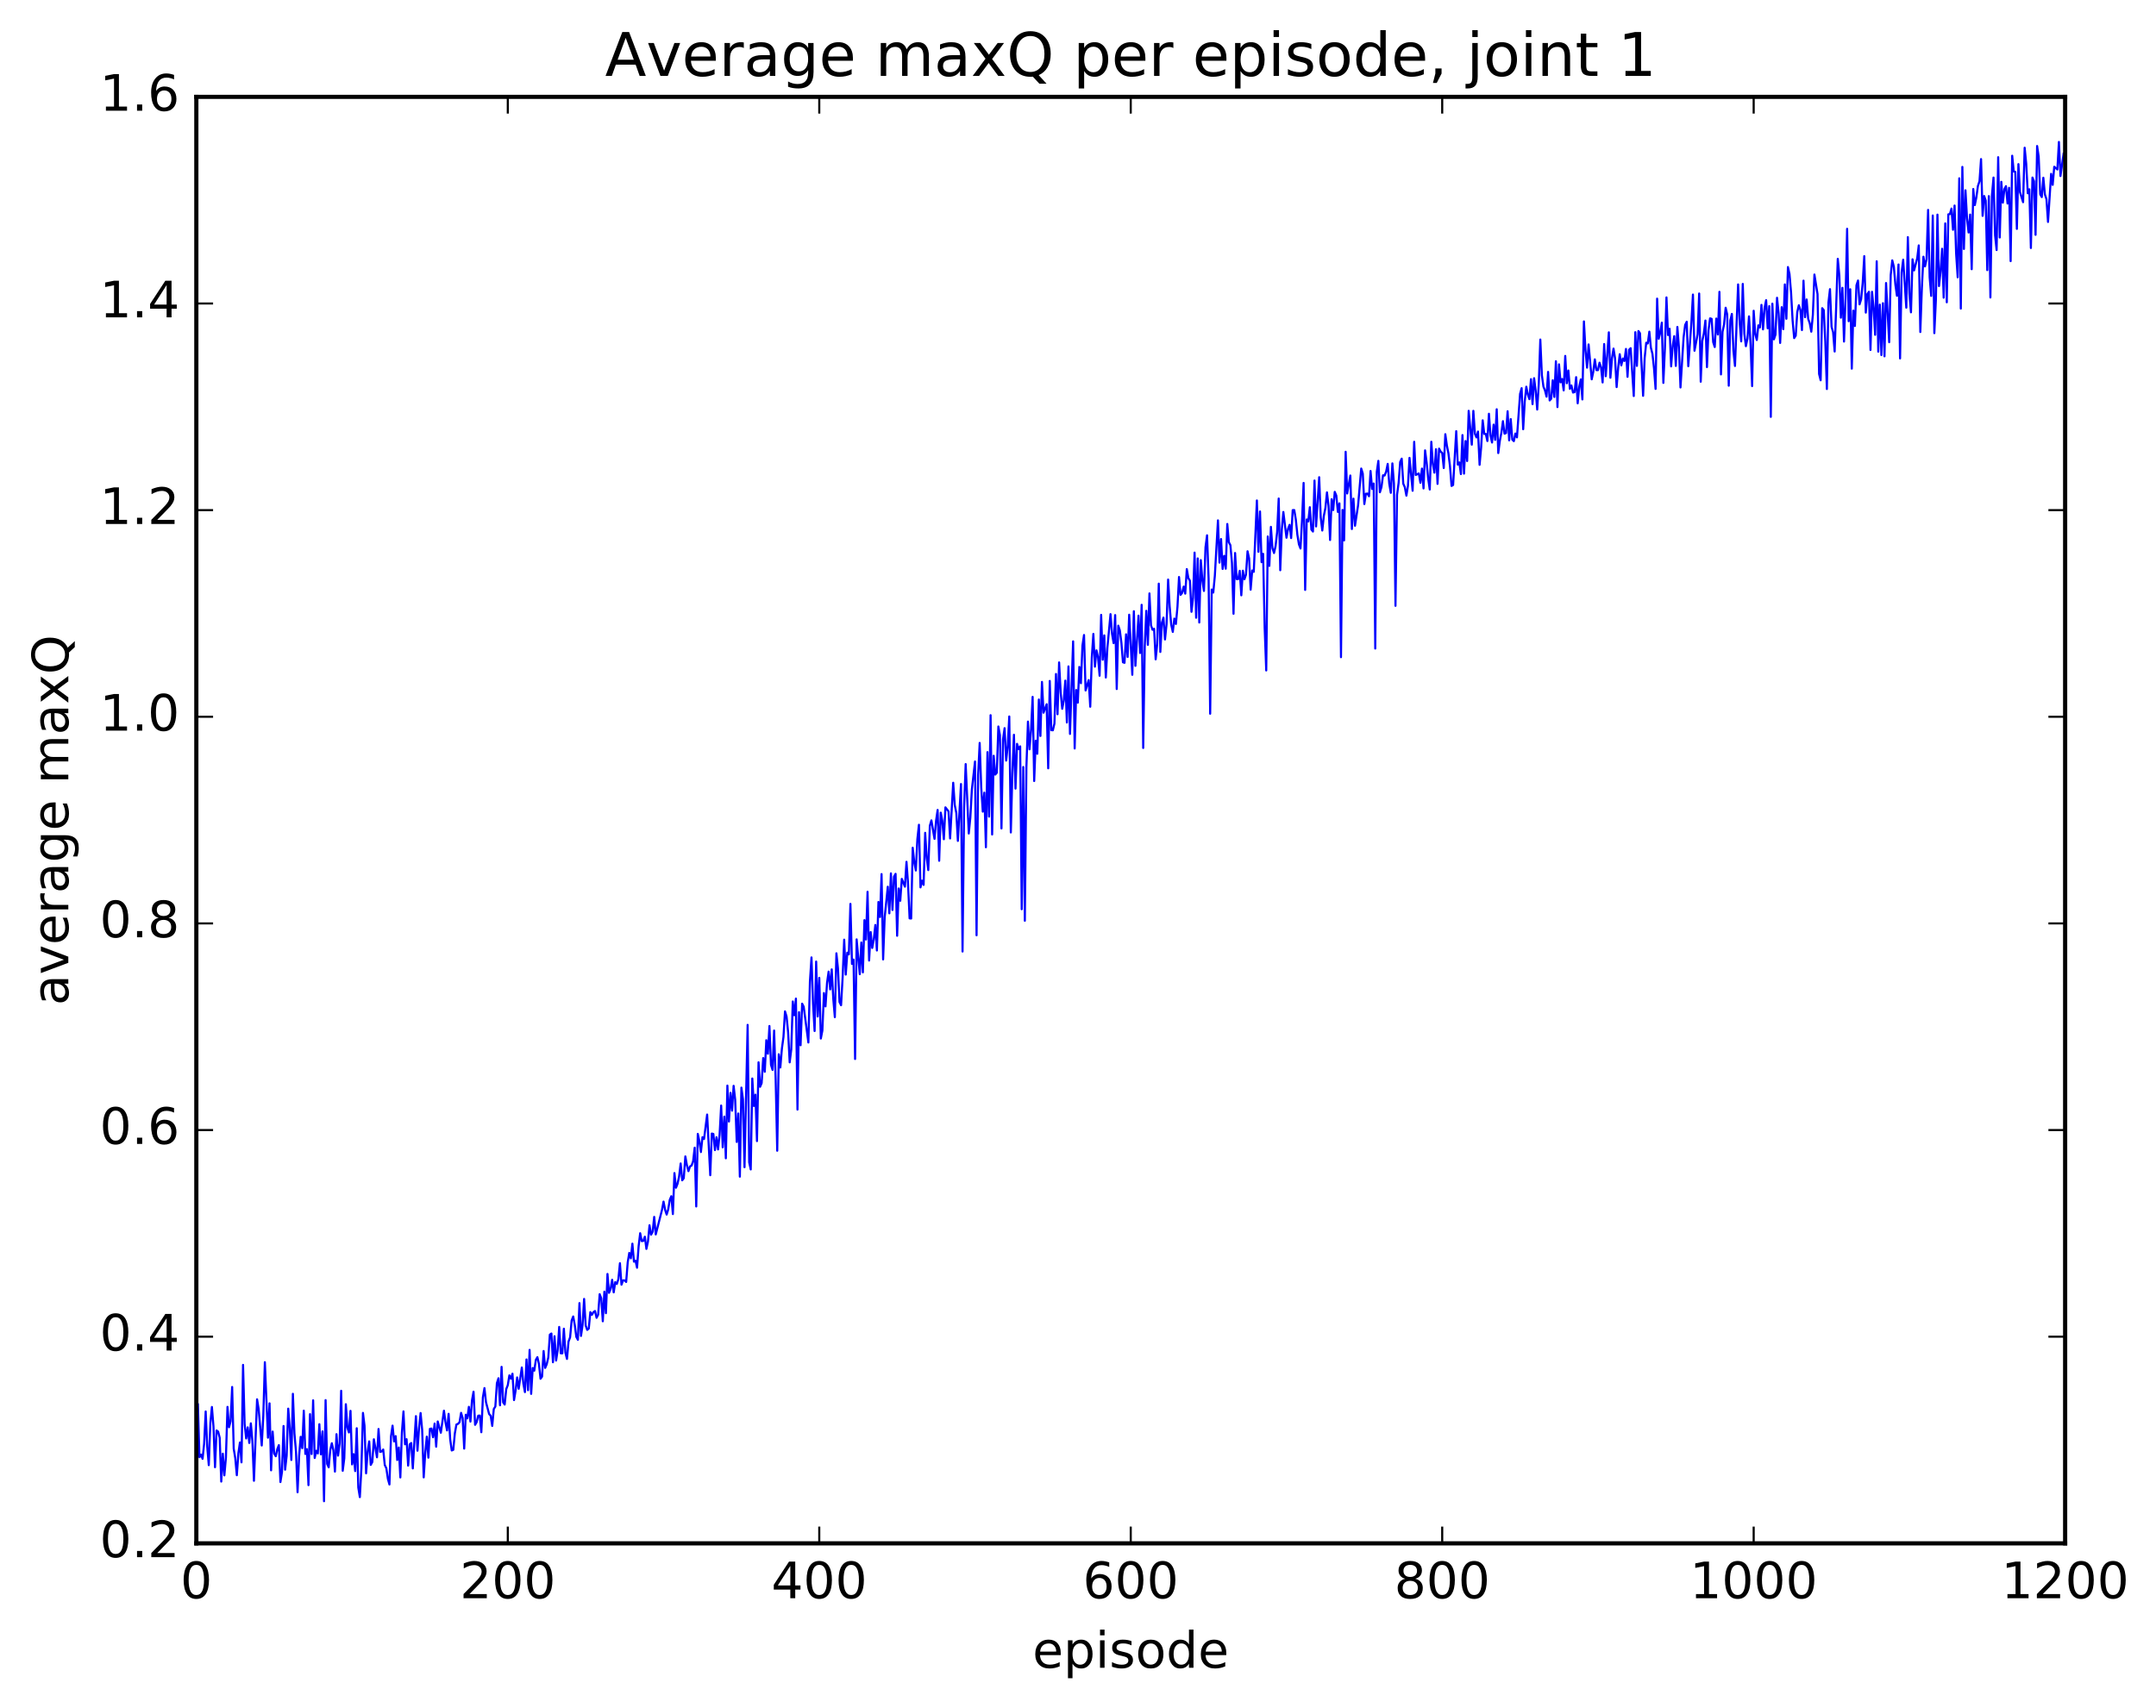 <?xml version="1.0" encoding="utf-8" standalone="no"?>
<!DOCTYPE svg PUBLIC "-//W3C//DTD SVG 1.1//EN"
  "http://www.w3.org/Graphics/SVG/1.1/DTD/svg11.dtd">
<!-- Created with matplotlib (http://matplotlib.org/) -->
<svg height="408pt" version="1.1" viewBox="0 0 515 408" width="515pt" xmlns="http://www.w3.org/2000/svg" xmlns:xlink="http://www.w3.org/1999/xlink">
 <defs>
  <style type="text/css">
*{stroke-linecap:butt;stroke-linejoin:round;stroke-miterlimit:100000;}
  </style>
 </defs>
 <g id="figure_1">
  <g id="patch_1">
   <path d="M 0 408.169 
L 515.768 408.169 
L 515.768 0 
L 0 0 
z
" style="fill:#ffffff;"/>
  </g>
  <g id="axes_1">
   <g id="patch_2">
    <path d="M 46.898 368.742 
L 493.298 368.742 
L 493.298 23.142 
L 46.898 23.142 
z
" style="fill:#ffffff;"/>
   </g>
   <g id="line2d_1">
    <path clip-path="url(#p43123a10f8)" d="M 46.898 342.66 
L 47.27 335.444 
L 47.642 348.159 
L 48.014 347.551 
L 48.386 348.55 
L 48.758 344.959 
L 49.13 337.237 
L 49.502 345.71 
L 49.873 350.063 
L 50.245 340.004 
L 50.617 336.164 
L 50.989 340.804 
L 51.361 350.559 
L 51.733 341.773 
L 52.105 342.048 
L 52.477 343.515 
L 52.849 353.985 
L 53.221 347.321 
L 53.593 352.505 
L 53.965 348.279 
L 54.337 336.144 
L 54.709 340.997 
L 55.081 339.571 
L 55.453 331.385 
L 55.825 346.122 
L 56.197 348.396 
L 56.569 352.468 
L 56.941 347.248 
L 57.313 344.636 
L 57.685 349.396 
L 58.057 326.108 
L 58.429 340.231 
L 58.801 343.684 
L 59.173 341.033 
L 59.545 344.761 
L 59.917 340.075 
L 60.289 344.308 
L 60.661 353.797 
L 61.406 334.337 
L 61.778 336.625 
L 62.522 345.365 
L 62.894 338.289 
L 63.266 325.463 
L 64.01 343.501 
L 64.382 335.295 
L 64.754 351.294 
L 65.126 342.043 
L 65.498 347.273 
L 65.87 347.929 
L 66.242 346.214 
L 66.614 345.279 
L 66.986 354.103 
L 67.358 351.704 
L 67.73 340.711 
L 68.102 351.148 
L 68.474 347.805 
L 68.846 336.561 
L 69.218 341.182 
L 69.59 348.822 
L 69.962 333.016 
L 70.334 342.53 
L 70.706 346.883 
L 71.078 356.536 
L 71.45 347.86 
L 71.822 343.289 
L 72.194 346.001 
L 72.566 337.044 
L 72.938 347.392 
L 73.309 346.233 
L 73.681 354.837 
L 74.053 337.881 
L 74.425 347.407 
L 74.797 334.573 
L 75.169 348.349 
L 75.541 346.629 
L 75.913 347.273 
L 76.285 340.28 
L 76.657 347.489 
L 77.029 341.996 
L 77.401 358.679 
L 77.773 334.527 
L 78.145 349.757 
L 78.517 350.58 
L 78.889 346.442 
L 79.261 344.827 
L 79.633 346.474 
L 80.005 351.602 
L 80.377 342.661 
L 80.749 347.785 
L 81.121 344.912 
L 81.493 332.293 
L 81.865 351.406 
L 82.237 348.442 
L 82.609 335.504 
L 82.981 341.076 
L 83.353 342.253 
L 83.725 337.092 
L 84.097 349.884 
L 84.469 347.429 
L 84.841 351.479 
L 85.213 341.242 
L 85.585 355.404 
L 85.957 357.701 
L 86.329 350.773 
L 86.701 337.578 
L 87.073 340.654 
L 87.445 352.019 
L 87.817 346.818 
L 88.189 344.386 
L 88.561 350.002 
L 88.933 349.307 
L 89.305 343.882 
L 90.049 348.186 
L 90.421 341.423 
L 90.793 346.898 
L 91.165 346.794 
L 91.537 346.325 
L 91.909 350.03 
L 92.281 350.796 
L 92.653 353.345 
L 93.025 354.682 
L 93.397 343.191 
L 93.769 340.623 
L 94.141 344.398 
L 94.513 343.128 
L 94.885 348.84 
L 95.257 345.846 
L 95.629 352.999 
L 96.001 342.28 
L 96.374 337.217 
L 96.746 345.076 
L 97.118 343.864 
L 97.49 350.17 
L 97.862 345.087 
L 98.234 344.777 
L 98.606 350.841 
L 99.35 338.354 
L 99.722 346.613 
L 100.094 341.26 
L 100.466 337.613 
L 100.838 341.568 
L 101.21 352.984 
L 101.582 347.064 
L 101.954 343.253 
L 102.326 348.273 
L 102.698 341.385 
L 103.07 341.317 
L 103.442 343.399 
L 103.814 340.127 
L 104.186 345.649 
L 104.558 339.626 
L 105.302 342.32 
L 106.046 337.051 
L 106.418 339.852 
L 106.79 341.771 
L 107.162 337.799 
L 107.534 343.875 
L 107.906 346.556 
L 108.278 346.398 
L 108.65 342.454 
L 109.022 340.355 
L 109.394 340.205 
L 109.766 339.816 
L 110.138 337.568 
L 110.51 338.822 
L 110.882 346.111 
L 111.254 338.021 
L 111.626 338.896 
L 111.998 336.129 
L 112.37 339.654 
L 112.742 334.6 
L 113.114 332.512 
L 113.486 340.429 
L 113.858 339.777 
L 114.23 338.242 
L 114.602 338.219 
L 114.974 342.199 
L 115.346 333.865 
L 115.718 331.65 
L 116.09 335.027 
L 116.834 337.848 
L 117.206 338.265 
L 117.578 340.69 
L 117.95 336.649 
L 118.322 336.058 
L 118.694 330.471 
L 119.066 329.3 
L 119.438 335.761 
L 119.809 326.574 
L 120.181 335.058 
L 120.553 335.584 
L 120.925 331.906 
L 121.297 330.941 
L 121.669 328.614 
L 122.041 329.408 
L 122.413 328.213 
L 122.785 334.52 
L 123.157 332.276 
L 123.529 329.104 
L 123.901 331.811 
L 124.645 326.731 
L 125.017 330.62 
L 125.389 332.612 
L 125.761 324.807 
L 126.133 332.153 
L 126.505 322.521 
L 126.877 333.033 
L 127.249 326.839 
L 127.621 327.493 
L 127.993 324.921 
L 128.365 324.264 
L 128.738 325.922 
L 129.109 329.423 
L 129.482 328.907 
L 129.853 322.793 
L 130.226 326.827 
L 130.597 325.947 
L 130.97 324.336 
L 131.341 318.876 
L 131.714 318.611 
L 132.085 325.476 
L 132.458 319.255 
L 132.829 325.072 
L 133.202 322.691 
L 133.573 317.043 
L 133.946 323.337 
L 134.317 323.355 
L 134.69 317.462 
L 135.061 323.204 
L 135.434 324.68 
L 135.805 320.547 
L 136.178 319.522 
L 136.549 315.503 
L 136.922 314.539 
L 137.293 316.551 
L 137.666 319.41 
L 138.037 320.115 
L 138.41 311.344 
L 138.781 319.187 
L 139.154 316.591 
L 139.525 310.347 
L 139.898 316.697 
L 140.269 317.744 
L 140.642 317.42 
L 141.013 313.501 
L 141.386 314.145 
L 141.757 313.499 
L 142.13 313.237 
L 142.501 314.86 
L 142.874 314.14 
L 143.245 309.212 
L 143.618 310.185 
L 143.989 315.685 
L 144.362 308.616 
L 144.733 313.755 
L 145.106 304.382 
L 145.477 308.891 
L 145.85 307.984 
L 146.221 305.775 
L 146.594 308.778 
L 146.965 306.332 
L 147.338 306.777 
L 147.709 305.627 
L 148.082 301.817 
L 148.453 306.948 
L 148.826 305.914 
L 149.197 305.917 
L 149.57 306.292 
L 149.941 301.597 
L 150.314 299.35 
L 150.685 300.644 
L 151.058 297.144 
L 151.429 301.445 
L 151.802 301.196 
L 152.173 302.897 
L 152.546 297.738 
L 152.917 294.644 
L 153.29 296.531 
L 153.661 296.484 
L 154.034 295.482 
L 154.405 298.394 
L 154.778 296.64 
L 155.149 292.748 
L 155.522 294.994 
L 155.893 294.319 
L 156.266 290.745 
L 156.637 294.939 
L 158.125 289.093 
L 158.498 287.091 
L 158.869 289.054 
L 159.242 290.193 
L 159.613 288.968 
L 159.986 286.673 
L 160.357 285.804 
L 160.73 290.072 
L 161.101 280.277 
L 161.474 283.776 
L 161.845 282.827 
L 162.218 281.081 
L 162.589 277.981 
L 162.962 282.006 
L 163.333 281.493 
L 163.706 276.298 
L 164.077 278.386 
L 164.45 279.816 
L 164.821 278.675 
L 165.194 278.486 
L 165.565 277.439 
L 165.938 274.214 
L 166.31 288.254 
L 166.681 270.915 
L 167.054 272.663 
L 167.425 275.253 
L 167.798 271.704 
L 168.169 272.144 
L 168.913 266.294 
L 169.657 280.786 
L 170.03 270.835 
L 170.401 270.93 
L 170.774 274.788 
L 171.145 271.71 
L 171.518 274.629 
L 171.889 271.128 
L 172.262 264.147 
L 172.633 274.127 
L 173.006 266.789 
L 173.377 276.748 
L 173.75 259.38 
L 174.121 267.966 
L 174.494 261.099 
L 174.865 265.367 
L 175.238 259.432 
L 175.609 262.744 
L 175.982 272.835 
L 176.353 266.044 
L 176.726 281.136 
L 177.097 259.861 
L 177.47 262.655 
L 177.841 278.88 
L 178.585 244.871 
L 178.958 277.704 
L 179.329 279.409 
L 179.702 257.684 
L 180.073 264.252 
L 180.446 261.548 
L 180.817 272.636 
L 181.19 253.811 
L 181.561 259.664 
L 181.934 258.778 
L 182.305 252.802 
L 182.678 256.072 
L 183.049 248.53 
L 183.422 251.768 
L 183.793 245.14 
L 184.166 254.418 
L 184.537 255.634 
L 184.91 246.223 
L 185.281 257.911 
L 185.654 274.941 
L 186.025 251.889 
L 186.398 255.056 
L 186.769 250.562 
L 187.142 247.791 
L 187.513 241.642 
L 187.886 242.883 
L 188.257 246.624 
L 188.63 253.824 
L 189.001 250.805 
L 189.374 239.28 
L 189.745 242.585 
L 190.118 238.593 
L 190.489 265.108 
L 190.862 241.832 
L 191.233 249.739 
L 191.606 239.806 
L 191.977 240.527 
L 193.094 249.08 
L 193.465 234.53 
L 193.838 228.753 
L 194.209 239.774 
L 194.582 246.336 
L 194.953 229.74 
L 195.326 242.86 
L 195.697 233.629 
L 196.07 248.134 
L 196.441 246.218 
L 196.814 237.258 
L 197.185 240.456 
L 197.558 234.787 
L 197.929 232.142 
L 198.302 236.388 
L 198.673 231.609 
L 199.046 238.681 
L 199.417 243.022 
L 199.79 227.767 
L 200.161 231.341 
L 200.534 239.41 
L 200.905 240.176 
L 201.278 233.535 
L 201.649 224.511 
L 202.022 232.853 
L 202.393 227.621 
L 202.766 228.026 
L 203.137 215.961 
L 203.51 230.31 
L 203.881 229.267 
L 204.254 253.02 
L 204.625 224.442 
L 205.369 232.759 
L 205.742 225.188 
L 206.113 232.322 
L 206.486 219.844 
L 206.857 224.489 
L 207.23 213.068 
L 207.601 229.495 
L 207.974 222.695 
L 208.345 226.488 
L 208.718 224.489 
L 209.089 221.004 
L 209.462 227.099 
L 209.833 215.505 
L 210.206 219.097 
L 210.577 208.841 
L 210.95 229.231 
L 211.321 219.181 
L 212.065 211.863 
L 212.438 218.217 
L 212.81 208.671 
L 213.181 217.418 
L 213.554 209.447 
L 213.925 208.783 
L 214.298 223.579 
L 214.669 212.284 
L 215.042 215.222 
L 215.413 209.988 
L 216.157 211.845 
L 216.53 205.908 
L 216.901 211.104 
L 217.274 219.421 
L 217.645 219.462 
L 218.018 202.546 
L 218.389 205.978 
L 218.762 207.983 
L 219.133 200.467 
L 219.506 197.056 
L 219.877 212.019 
L 220.25 210.408 
L 220.621 211.421 
L 220.994 198.982 
L 221.365 204.975 
L 221.738 207.887 
L 222.109 197.299 
L 222.482 196.008 
L 223.226 200.429 
L 223.597 196.105 
L 223.97 193.513 
L 224.341 205.66 
L 224.714 194.159 
L 225.085 196.105 
L 225.458 200.513 
L 225.829 192.897 
L 226.573 193.858 
L 226.946 200.324 
L 227.69 187.021 
L 228.061 192.338 
L 228.434 194.236 
L 228.805 200.91 
L 229.549 187.323 
L 229.922 227.341 
L 230.293 192.888 
L 230.666 182.557 
L 231.41 199.149 
L 231.781 195.364 
L 232.154 188.597 
L 232.898 181.938 
L 233.269 223.465 
L 233.642 185.187 
L 234.013 177.502 
L 234.386 188.175 
L 234.757 193.923 
L 235.13 189.378 
L 235.501 202.428 
L 235.874 179.704 
L 236.245 195.115 
L 236.618 170.876 
L 236.989 199.381 
L 237.362 180.572 
L 237.733 185.073 
L 238.106 184.625 
L 238.477 173.579 
L 238.85 175.637 
L 239.221 197.937 
L 239.594 176.614 
L 239.965 173.974 
L 240.338 181.722 
L 240.709 178.299 
L 241.082 171.183 
L 241.453 198.894 
L 241.826 184.693 
L 242.197 175.553 
L 242.57 188.417 
L 242.941 177.723 
L 243.314 178.976 
L 243.685 178.327 
L 244.058 217.241 
L 244.429 183.254 
L 244.802 219.992 
L 245.173 183.356 
L 245.546 172.405 
L 245.917 179.031 
L 246.29 174.373 
L 246.661 166.499 
L 247.034 186.605 
L 247.405 176.965 
L 247.778 180.094 
L 248.149 167.137 
L 248.522 175.843 
L 248.893 162.929 
L 249.266 170.278 
L 250.01 168.259 
L 250.381 183.567 
L 250.754 162.696 
L 251.125 174.454 
L 251.498 174.484 
L 251.869 172.878 
L 252.242 161.031 
L 252.613 170.647 
L 252.986 158.268 
L 253.357 165.344 
L 253.73 169.354 
L 254.101 167.408 
L 254.474 162.611 
L 254.845 172.627 
L 255.218 159.225 
L 255.589 175.352 
L 256.334 153.238 
L 256.705 178.832 
L 257.077 164.862 
L 257.45 167.883 
L 257.822 159.339 
L 258.193 163.241 
L 258.565 154.235 
L 258.938 151.718 
L 259.31 164.965 
L 260.053 162.489 
L 260.425 168.856 
L 260.798 157.07 
L 261.17 151.455 
L 261.541 159.282 
L 261.913 155.38 
L 262.286 157.03 
L 262.658 161.45 
L 263.029 146.91 
L 263.401 157.626 
L 263.774 151.813 
L 264.146 161.874 
L 264.517 154.852 
L 265.262 146.731 
L 265.634 151.444 
L 266.005 153.665 
L 266.377 146.957 
L 266.75 164.627 
L 267.122 149.485 
L 267.493 150.622 
L 267.865 153.568 
L 268.238 158.238 
L 268.61 158.363 
L 268.981 151.554 
L 269.353 156.961 
L 269.726 146.872 
L 270.469 161.227 
L 270.841 146.036 
L 271.214 159.082 
L 271.957 147.097 
L 272.329 156.015 
L 272.702 144.508 
L 273.074 178.707 
L 273.445 154.43 
L 273.817 145.934 
L 274.19 154.069 
L 274.562 141.783 
L 274.933 149.395 
L 275.305 150.468 
L 275.678 150.232 
L 276.05 157.535 
L 276.421 153.867 
L 276.793 139.45 
L 277.166 155.763 
L 277.538 148.773 
L 277.909 147.562 
L 278.281 152.784 
L 278.654 149.143 
L 279.026 138.472 
L 279.397 144.896 
L 279.769 149.261 
L 280.142 150.978 
L 280.514 147.794 
L 280.885 149.085 
L 281.257 145.006 
L 281.63 137.86 
L 282.002 142.126 
L 282.373 141.66 
L 282.745 140.149 
L 283.118 141.838 
L 283.49 135.969 
L 283.861 138.13 
L 284.233 138.74 
L 284.606 146.177 
L 284.978 142.859 
L 285.349 132.03 
L 285.721 147.593 
L 286.094 133.419 
L 286.466 148.73 
L 286.837 133.831 
L 287.209 138.707 
L 287.582 141.193 
L 287.954 130.77 
L 288.325 127.896 
L 288.697 138.252 
L 289.07 170.527 
L 289.442 140.846 
L 289.813 141.573 
L 290.185 137.599 
L 290.93 124.331 
L 291.301 134.423 
L 291.673 128.794 
L 292.046 135.933 
L 292.418 132.814 
L 292.789 135.874 
L 293.161 125.193 
L 293.534 129.549 
L 293.906 130.271 
L 294.277 134.504 
L 294.649 146.646 
L 295.022 132.125 
L 295.394 138.366 
L 295.765 138.364 
L 296.137 136.381 
L 296.51 142.236 
L 296.882 136.354 
L 297.253 138.402 
L 297.625 137.3 
L 297.998 131.709 
L 298.37 133.412 
L 298.741 140.89 
L 299.113 136.305 
L 299.486 136.626 
L 300.229 119.575 
L 300.601 131.834 
L 300.974 122.201 
L 301.346 134.311 
L 301.717 132.319 
L 302.089 150.037 
L 302.462 160.187 
L 302.834 128.18 
L 303.205 135.209 
L 303.577 125.879 
L 303.95 130.983 
L 304.322 132.131 
L 304.693 130.495 
L 305.065 127.154 
L 305.438 119.109 
L 305.81 136.241 
L 306.182 126.533 
L 306.553 122.325 
L 307.298 128.478 
L 307.67 126.378 
L 308.041 125.394 
L 308.413 128.556 
L 308.786 121.88 
L 309.158 121.869 
L 309.529 124.115 
L 309.901 127.761 
L 310.274 130.051 
L 310.646 131.053 
L 311.017 124.272 
L 311.389 115.384 
L 311.762 140.94 
L 312.134 124.108 
L 312.505 124.587 
L 312.877 121.186 
L 313.25 126.534 
L 313.622 127.003 
L 313.993 114.81 
L 314.365 125.781 
L 315.11 114.017 
L 315.481 123.615 
L 315.853 126.754 
L 316.226 123.245 
L 316.598 121.362 
L 316.969 117.641 
L 317.341 120.832 
L 317.714 129.018 
L 318.086 119.276 
L 318.457 121.872 
L 318.829 117.52 
L 319.202 118.402 
L 319.574 122.317 
L 319.945 120.266 
L 320.317 157.016 
L 320.69 121.83 
L 321.062 129.121 
L 321.433 107.942 
L 321.805 117.905 
L 322.55 113.614 
L 322.921 126.399 
L 323.293 119.136 
L 323.666 125.615 
L 324.409 120.698 
L 325.154 111.946 
L 325.526 113.166 
L 325.897 120.435 
L 326.269 117.966 
L 326.642 117.93 
L 327.014 118.568 
L 327.385 112.531 
L 327.757 116.828 
L 328.13 115.525 
L 328.502 154.952 
L 328.873 112.724 
L 329.245 110.11 
L 329.618 117.612 
L 329.99 116.36 
L 330.361 113.556 
L 330.733 113.618 
L 331.106 112.679 
L 331.478 110.833 
L 331.849 115.55 
L 332.221 117.754 
L 332.594 110.715 
L 332.966 115.536 
L 333.337 144.746 
L 333.709 118.222 
L 334.082 115.402 
L 334.454 110.382 
L 334.825 109.584 
L 335.197 115.571 
L 335.57 116.411 
L 335.942 118.419 
L 336.313 116.101 
L 336.685 109.397 
L 337.43 117.256 
L 337.801 105.557 
L 338.173 113.487 
L 338.918 113.111 
L 339.289 115.354 
L 339.661 111.961 
L 340.034 116.696 
L 340.406 107.602 
L 340.777 110.499 
L 341.149 114.346 
L 341.522 116.959 
L 341.894 105.549 
L 342.265 110.89 
L 342.637 112.933 
L 343.01 107.329 
L 343.382 115.613 
L 343.753 107.185 
L 344.125 107.911 
L 344.498 108.209 
L 344.87 111.825 
L 345.241 103.739 
L 345.613 106.439 
L 345.986 108.321 
L 346.358 111.434 
L 346.729 116.105 
L 347.101 115.88 
L 347.846 103.012 
L 348.217 111.008 
L 348.589 110.485 
L 348.962 113.276 
L 349.334 103.95 
L 349.705 113.164 
L 350.077 105.378 
L 350.45 110.151 
L 350.822 98.158 
L 351.565 106.244 
L 351.938 98.161 
L 352.31 103.629 
L 352.682 104.515 
L 353.053 103.11 
L 353.425 111.059 
L 353.798 106.897 
L 354.17 100.426 
L 354.541 103.681 
L 354.913 103.662 
L 355.286 105.374 
L 355.658 98.858 
L 356.029 103.997 
L 356.401 105.733 
L 356.774 101.455 
L 357.146 105.099 
L 357.517 97.783 
L 357.889 108.248 
L 358.262 105.329 
L 358.634 103.405 
L 359.005 100.624 
L 359.377 103.614 
L 359.75 103.472 
L 360.122 98.253 
L 360.493 105.211 
L 360.865 100.128 
L 361.238 105.031 
L 361.61 105.403 
L 361.981 103.584 
L 362.353 104.502 
L 363.098 94.1 
L 363.469 92.743 
L 363.841 102.553 
L 364.214 95.937 
L 364.586 92.392 
L 364.957 94.306 
L 365.329 95.371 
L 365.702 90.591 
L 366.074 96.565 
L 366.445 90.36 
L 366.817 93.281 
L 367.19 97.85 
L 367.562 91.786 
L 367.933 81.127 
L 368.305 89.64 
L 368.678 92.384 
L 369.05 93.29 
L 369.421 94.769 
L 369.793 88.855 
L 370.166 95.677 
L 370.538 95.261 
L 370.909 90.852 
L 371.281 94.847 
L 371.654 86.305 
L 372.026 97.267 
L 372.397 87.053 
L 372.769 91.354 
L 373.142 90.555 
L 373.514 93.272 
L 373.885 85.039 
L 374.257 91.565 
L 374.63 88.524 
L 375.002 92.907 
L 375.373 92.096 
L 375.745 93.792 
L 376.118 93.688 
L 376.49 90.111 
L 376.861 96.362 
L 377.233 92.4 
L 377.606 90.639 
L 377.978 95.438 
L 378.349 76.797 
L 378.721 83.643 
L 379.094 87.846 
L 379.466 82.297 
L 380.209 90.63 
L 380.582 88.845 
L 380.954 85.861 
L 381.325 88.427 
L 381.697 88.446 
L 382.07 86.66 
L 382.442 87.799 
L 382.813 91.376 
L 383.185 82.198 
L 383.558 89.891 
L 384.301 79.4 
L 384.673 90.249 
L 385.046 85.639 
L 385.418 83.29 
L 385.789 85.669 
L 386.161 92.483 
L 386.534 87.857 
L 386.906 84.63 
L 387.277 87.298 
L 387.649 85.649 
L 388.022 86.259 
L 388.394 83.368 
L 388.765 90.032 
L 389.137 83.571 
L 389.51 83.192 
L 390.253 94.619 
L 390.625 79.367 
L 390.998 87.42 
L 391.37 79.09 
L 391.741 79.624 
L 392.486 94.57 
L 392.858 85.532 
L 393.229 81.892 
L 393.601 82.068 
L 393.974 79.242 
L 394.346 83.082 
L 394.717 84.542 
L 395.089 87.991 
L 395.462 92.92 
L 395.834 71.352 
L 396.205 80.949 
L 396.577 79.47 
L 396.95 77.092 
L 397.322 91.483 
L 397.693 83.249 
L 398.065 71.062 
L 398.438 80.062 
L 398.81 78.54 
L 399.182 87.54 
L 399.553 82.609 
L 399.925 80.313 
L 400.298 87.428 
L 400.67 78.11 
L 401.041 83.003 
L 401.413 92.575 
L 402.158 80.588 
L 402.529 77.638 
L 402.901 76.874 
L 403.274 87.492 
L 404.017 77.136 
L 404.389 70.377 
L 404.762 83.8 
L 405.505 79.861 
L 405.877 70.125 
L 406.25 91.202 
L 406.622 81.458 
L 406.993 79.688 
L 407.365 76.586 
L 407.738 87.711 
L 408.11 78.891 
L 408.481 76.068 
L 408.853 76.171 
L 409.226 81.741 
L 409.598 82.913 
L 409.969 76.112 
L 410.341 79.916 
L 410.714 69.727 
L 411.086 89.456 
L 411.457 79.269 
L 411.829 77.495 
L 412.202 73.526 
L 412.574 75.137 
L 412.945 92.155 
L 413.317 76.561 
L 413.69 75.003 
L 414.062 83.793 
L 414.433 87.443 
L 415.178 67.959 
L 415.55 76.98 
L 415.921 81.569 
L 416.293 67.833 
L 416.666 79.732 
L 417.038 82.715 
L 417.409 80.9 
L 417.781 75.59 
L 418.154 82.308 
L 418.526 92.25 
L 418.897 74.249 
L 419.269 79.788 
L 419.642 81.238 
L 420.014 77.737 
L 420.385 78.256 
L 420.757 72.844 
L 421.13 78.698 
L 421.502 73.557 
L 421.873 71.716 
L 422.245 78.434 
L 422.618 73.135 
L 422.99 99.6 
L 423.361 72.555 
L 423.733 81.078 
L 424.106 79.945 
L 424.478 71.146 
L 424.849 74.821 
L 425.221 81.938 
L 425.594 73.393 
L 425.966 78.656 
L 426.337 67.959 
L 426.709 76.162 
L 427.082 63.805 
L 427.454 65.463 
L 427.825 69.837 
L 428.197 76.601 
L 428.57 80.778 
L 428.942 80.198 
L 429.313 74.535 
L 429.685 72.933 
L 430.058 74.031 
L 430.43 78.867 
L 430.801 67.055 
L 431.173 75.783 
L 431.546 71.553 
L 431.918 76.184 
L 432.289 77.222 
L 432.661 79.247 
L 433.034 75.256 
L 433.406 65.594 
L 434.149 70.272 
L 434.522 89.341 
L 434.894 90.861 
L 435.265 73.63 
L 435.637 74.092 
L 436.01 81.646 
L 436.382 92.946 
L 436.753 72.336 
L 437.125 69.084 
L 437.498 78.085 
L 437.87 79.363 
L 438.241 83.984 
L 438.986 61.839 
L 439.358 65.822 
L 439.729 75.903 
L 440.101 68.774 
L 440.474 81.607 
L 440.846 71.161 
L 441.217 54.667 
L 441.589 76.75 
L 441.962 69.109 
L 442.334 88.078 
L 442.705 74.211 
L 443.077 77.881 
L 443.45 68.152 
L 443.822 67.018 
L 444.193 72.716 
L 444.565 71.478 
L 444.938 67.629 
L 445.31 61.198 
L 445.682 74.691 
L 446.053 70.264 
L 446.425 69.715 
L 446.798 83.62 
L 447.17 69.723 
L 447.541 73.601 
L 447.913 80 
L 448.286 62.424 
L 448.658 84.017 
L 449.029 72.785 
L 449.401 84.833 
L 449.774 72.443 
L 450.146 85.136 
L 450.517 67.618 
L 451.262 81.764 
L 451.634 65.701 
L 452.005 62.208 
L 452.377 63.712 
L 452.75 68.019 
L 453.122 70.669 
L 453.493 63.195 
L 453.865 85.64 
L 454.238 65.068 
L 454.61 62.043 
L 455.353 73.51 
L 455.726 56.654 
L 456.098 70.196 
L 456.469 74.622 
L 456.841 61.952 
L 457.214 64.607 
L 457.957 61.749 
L 458.329 58.634 
L 458.702 79.325 
L 459.074 68.734 
L 459.445 61.336 
L 459.817 63.648 
L 460.19 61.956 
L 460.562 50.154 
L 460.933 66.26 
L 461.305 70.704 
L 461.678 51.489 
L 462.05 79.597 
L 462.421 71.7 
L 462.793 51.284 
L 463.166 68.35 
L 463.538 64.813 
L 463.909 59.438 
L 464.281 71.122 
L 464.654 53.376 
L 465.026 72.225 
L 465.397 51.209 
L 465.769 51.155 
L 466.142 49.833 
L 466.514 54.898 
L 466.885 49.112 
L 467.257 60.604 
L 467.63 66.258 
L 468.002 42.605 
L 468.373 73.728 
L 468.745 39.878 
L 469.118 59.485 
L 469.49 45.469 
L 469.861 52.2 
L 470.233 55.555 
L 470.606 51.266 
L 470.978 64.318 
L 471.349 45.157 
L 471.721 48.999 
L 472.094 47.125 
L 472.466 44.417 
L 472.837 43.324 
L 473.209 38.009 
L 473.582 51.575 
L 473.954 46.83 
L 474.325 47.94 
L 474.697 64.545 
L 475.07 46.857 
L 475.442 71.076 
L 475.813 46.626 
L 476.185 42.423 
L 476.558 56.206 
L 476.93 59.74 
L 477.301 37.559 
L 477.673 56.744 
L 478.046 43.444 
L 478.418 48.42 
L 478.789 45.185 
L 479.161 44.476 
L 479.534 48.623 
L 479.906 44.869 
L 480.277 62.39 
L 480.649 37.207 
L 481.022 40.964 
L 481.394 41.074 
L 481.765 54.686 
L 482.137 39.213 
L 482.51 45.911 
L 483.253 48.309 
L 483.625 35.294 
L 483.998 39.098 
L 484.37 46.183 
L 484.741 45.221 
L 485.113 59.254 
L 485.486 42.422 
L 485.858 43.292 
L 486.229 56.105 
L 486.601 34.885 
L 486.974 37.397 
L 487.346 46.421 
L 487.717 47.085 
L 488.089 42.465 
L 488.462 46.454 
L 488.834 47.584 
L 489.205 53.027 
L 489.95 41.534 
L 490.322 44.167 
L 490.693 39.843 
L 491.438 40.493 
L 491.81 33.915 
L 492.182 42.063 
L 492.925 36.725 
L 492.925 36.725 
" style="fill:none;stroke:#0000ff;stroke-linecap:square;stroke-width:0.5;"/>
   </g>
   <g id="patch_3">
    <path d="M 46.898 368.742 
L 46.898 23.142 
" style="fill:none;stroke:#000000;stroke-linecap:square;stroke-linejoin:miter;"/>
   </g>
   <g id="patch_4">
    <path d="M 46.898 368.742 
L 493.298 368.742 
" style="fill:none;stroke:#000000;stroke-linecap:square;stroke-linejoin:miter;"/>
   </g>
   <g id="patch_5">
    <path d="M 493.298 368.742 
L 493.298 23.142 
" style="fill:none;stroke:#000000;stroke-linecap:square;stroke-linejoin:miter;"/>
   </g>
   <g id="patch_6">
    <path d="M 46.898 23.142 
L 493.298 23.142 
" style="fill:none;stroke:#000000;stroke-linecap:square;stroke-linejoin:miter;"/>
   </g>
   <g id="matplotlib.axis_1">
    <g id="xtick_1">
     <g id="line2d_2">
      <defs>
       <path d="M 0 0 
L 0 -4 
" id="m7335ce8c91" style="stroke:#000000;stroke-width:0.5;"/>
      </defs>
      <g>
       <use style="stroke:#000000;stroke-width:0.5;" x="46.898" xlink:href="#m7335ce8c91" y="368.742"/>
      </g>
     </g>
     <g id="line2d_3">
      <defs>
       <path d="M 0 0 
L 0 4 
" id="mffa3d0a8b9" style="stroke:#000000;stroke-width:0.5;"/>
      </defs>
      <g>
       <use style="stroke:#000000;stroke-width:0.5;" x="46.898" xlink:href="#mffa3d0a8b9" y="23.142"/>
      </g>
     </g>
     <g id="text_1">
      <!-- 0 -->
      <defs>
       <path d="M 31.781 66.406 
Q 24.172 66.406 20.328 58.906 
Q 16.5 51.422 16.5 36.375 
Q 16.5 21.391 20.328 13.891 
Q 24.172 6.391 31.781 6.391 
Q 39.453 6.391 43.281 13.891 
Q 47.125 21.391 47.125 36.375 
Q 47.125 51.422 43.281 58.906 
Q 39.453 66.406 31.781 66.406 
M 31.781 74.219 
Q 44.047 74.219 50.516 64.516 
Q 56.984 54.828 56.984 36.375 
Q 56.984 17.969 50.516 8.266 
Q 44.047 -1.422 31.781 -1.422 
Q 19.531 -1.422 13.062 8.266 
Q 6.594 17.969 6.594 36.375 
Q 6.594 54.828 13.062 64.516 
Q 19.531 74.219 31.781 74.219 
" id="BitstreamVeraSans-Roman-30"/>
      </defs>
      <g transform="translate(43.08 381.86)scale(0.12 -0.12)">
       <use xlink:href="#BitstreamVeraSans-Roman-30"/>
      </g>
     </g>
    </g>
    <g id="xtick_2">
     <g id="line2d_4">
      <g>
       <use style="stroke:#000000;stroke-width:0.5;" x="121.297" xlink:href="#m7335ce8c91" y="368.742"/>
      </g>
     </g>
     <g id="line2d_5">
      <g>
       <use style="stroke:#000000;stroke-width:0.5;" x="121.297" xlink:href="#mffa3d0a8b9" y="23.142"/>
      </g>
     </g>
     <g id="text_2">
      <!-- 200 -->
      <defs>
       <path d="M 19.188 8.297 
L 53.609 8.297 
L 53.609 0 
L 7.328 0 
L 7.328 8.297 
Q 12.938 14.109 22.625 23.891 
Q 32.328 33.688 34.812 36.531 
Q 39.547 41.844 41.422 45.531 
Q 43.312 49.219 43.312 52.781 
Q 43.312 58.594 39.234 62.25 
Q 35.156 65.922 28.609 65.922 
Q 23.969 65.922 18.812 64.312 
Q 13.672 62.703 7.812 59.422 
L 7.812 69.391 
Q 13.766 71.781 18.938 73 
Q 24.125 74.219 28.422 74.219 
Q 39.75 74.219 46.484 68.547 
Q 53.219 62.891 53.219 53.422 
Q 53.219 48.922 51.531 44.891 
Q 49.859 40.875 45.406 35.406 
Q 44.188 33.984 37.641 27.219 
Q 31.109 20.453 19.188 8.297 
" id="BitstreamVeraSans-Roman-32"/>
      </defs>
      <g transform="translate(109.845 381.86)scale(0.12 -0.12)">
       <use xlink:href="#BitstreamVeraSans-Roman-32"/>
       <use x="63.623" xlink:href="#BitstreamVeraSans-Roman-30"/>
       <use x="127.246" xlink:href="#BitstreamVeraSans-Roman-30"/>
      </g>
     </g>
    </g>
    <g id="xtick_3">
     <g id="line2d_6">
      <g>
       <use style="stroke:#000000;stroke-width:0.5;" x="195.697" xlink:href="#m7335ce8c91" y="368.742"/>
      </g>
     </g>
     <g id="line2d_7">
      <g>
       <use style="stroke:#000000;stroke-width:0.5;" x="195.697" xlink:href="#mffa3d0a8b9" y="23.142"/>
      </g>
     </g>
     <g id="text_3">
      <!-- 400 -->
      <defs>
       <path d="M 37.797 64.312 
L 12.891 25.391 
L 37.797 25.391 
z
M 35.203 72.906 
L 47.609 72.906 
L 47.609 25.391 
L 58.016 25.391 
L 58.016 17.188 
L 47.609 17.188 
L 47.609 0 
L 37.797 0 
L 37.797 17.188 
L 4.891 17.188 
L 4.891 26.703 
z
" id="BitstreamVeraSans-Roman-34"/>
      </defs>
      <g transform="translate(184.245 381.86)scale(0.12 -0.12)">
       <use xlink:href="#BitstreamVeraSans-Roman-34"/>
       <use x="63.623" xlink:href="#BitstreamVeraSans-Roman-30"/>
       <use x="127.246" xlink:href="#BitstreamVeraSans-Roman-30"/>
      </g>
     </g>
    </g>
    <g id="xtick_4">
     <g id="line2d_8">
      <g>
       <use style="stroke:#000000;stroke-width:0.5;" x="270.098" xlink:href="#m7335ce8c91" y="368.742"/>
      </g>
     </g>
     <g id="line2d_9">
      <g>
       <use style="stroke:#000000;stroke-width:0.5;" x="270.098" xlink:href="#mffa3d0a8b9" y="23.142"/>
      </g>
     </g>
     <g id="text_4">
      <!-- 600 -->
      <defs>
       <path d="M 33.016 40.375 
Q 26.375 40.375 22.484 35.828 
Q 18.609 31.297 18.609 23.391 
Q 18.609 15.531 22.484 10.953 
Q 26.375 6.391 33.016 6.391 
Q 39.656 6.391 43.531 10.953 
Q 47.406 15.531 47.406 23.391 
Q 47.406 31.297 43.531 35.828 
Q 39.656 40.375 33.016 40.375 
M 52.594 71.297 
L 52.594 62.312 
Q 48.875 64.062 45.094 64.984 
Q 41.312 65.922 37.594 65.922 
Q 27.828 65.922 22.672 59.328 
Q 17.531 52.734 16.797 39.406 
Q 19.672 43.656 24.016 45.922 
Q 28.375 48.188 33.594 48.188 
Q 44.578 48.188 50.953 41.516 
Q 57.328 34.859 57.328 23.391 
Q 57.328 12.156 50.688 5.359 
Q 44.047 -1.422 33.016 -1.422 
Q 20.359 -1.422 13.672 8.266 
Q 6.984 17.969 6.984 36.375 
Q 6.984 53.656 15.188 63.938 
Q 23.391 74.219 37.203 74.219 
Q 40.922 74.219 44.703 73.484 
Q 48.484 72.75 52.594 71.297 
" id="BitstreamVeraSans-Roman-36"/>
      </defs>
      <g transform="translate(258.645 381.86)scale(0.12 -0.12)">
       <use xlink:href="#BitstreamVeraSans-Roman-36"/>
       <use x="63.623" xlink:href="#BitstreamVeraSans-Roman-30"/>
       <use x="127.246" xlink:href="#BitstreamVeraSans-Roman-30"/>
      </g>
     </g>
    </g>
    <g id="xtick_5">
     <g id="line2d_10">
      <g>
       <use style="stroke:#000000;stroke-width:0.5;" x="344.498" xlink:href="#m7335ce8c91" y="368.742"/>
      </g>
     </g>
     <g id="line2d_11">
      <g>
       <use style="stroke:#000000;stroke-width:0.5;" x="344.498" xlink:href="#mffa3d0a8b9" y="23.142"/>
      </g>
     </g>
     <g id="text_5">
      <!-- 800 -->
      <defs>
       <path d="M 31.781 34.625 
Q 24.75 34.625 20.719 30.859 
Q 16.703 27.094 16.703 20.516 
Q 16.703 13.922 20.719 10.156 
Q 24.75 6.391 31.781 6.391 
Q 38.812 6.391 42.859 10.172 
Q 46.922 13.969 46.922 20.516 
Q 46.922 27.094 42.891 30.859 
Q 38.875 34.625 31.781 34.625 
M 21.922 38.812 
Q 15.578 40.375 12.031 44.719 
Q 8.5 49.078 8.5 55.328 
Q 8.5 64.062 14.719 69.141 
Q 20.953 74.219 31.781 74.219 
Q 42.672 74.219 48.875 69.141 
Q 55.078 64.062 55.078 55.328 
Q 55.078 49.078 51.531 44.719 
Q 48 40.375 41.703 38.812 
Q 48.828 37.156 52.797 32.312 
Q 56.781 27.484 56.781 20.516 
Q 56.781 9.906 50.312 4.234 
Q 43.844 -1.422 31.781 -1.422 
Q 19.734 -1.422 13.25 4.234 
Q 6.781 9.906 6.781 20.516 
Q 6.781 27.484 10.781 32.312 
Q 14.797 37.156 21.922 38.812 
M 18.312 54.391 
Q 18.312 48.734 21.844 45.562 
Q 25.391 42.391 31.781 42.391 
Q 38.141 42.391 41.719 45.562 
Q 45.312 48.734 45.312 54.391 
Q 45.312 60.062 41.719 63.234 
Q 38.141 66.406 31.781 66.406 
Q 25.391 66.406 21.844 63.234 
Q 18.312 60.062 18.312 54.391 
" id="BitstreamVeraSans-Roman-38"/>
      </defs>
      <g transform="translate(333.045 381.86)scale(0.12 -0.12)">
       <use xlink:href="#BitstreamVeraSans-Roman-38"/>
       <use x="63.623" xlink:href="#BitstreamVeraSans-Roman-30"/>
       <use x="127.246" xlink:href="#BitstreamVeraSans-Roman-30"/>
      </g>
     </g>
    </g>
    <g id="xtick_6">
     <g id="line2d_12">
      <g>
       <use style="stroke:#000000;stroke-width:0.5;" x="418.897" xlink:href="#m7335ce8c91" y="368.742"/>
      </g>
     </g>
     <g id="line2d_13">
      <g>
       <use style="stroke:#000000;stroke-width:0.5;" x="418.897" xlink:href="#mffa3d0a8b9" y="23.142"/>
      </g>
     </g>
     <g id="text_6">
      <!-- 1000 -->
      <defs>
       <path d="M 12.406 8.297 
L 28.516 8.297 
L 28.516 63.922 
L 10.984 60.406 
L 10.984 69.391 
L 28.422 72.906 
L 38.281 72.906 
L 38.281 8.297 
L 54.391 8.297 
L 54.391 0 
L 12.406 0 
z
" id="BitstreamVeraSans-Roman-31"/>
      </defs>
      <g transform="translate(403.627 381.86)scale(0.12 -0.12)">
       <use xlink:href="#BitstreamVeraSans-Roman-31"/>
       <use x="63.623" xlink:href="#BitstreamVeraSans-Roman-30"/>
       <use x="127.246" xlink:href="#BitstreamVeraSans-Roman-30"/>
       <use x="190.869" xlink:href="#BitstreamVeraSans-Roman-30"/>
      </g>
     </g>
    </g>
    <g id="xtick_7">
     <g id="line2d_14">
      <g>
       <use style="stroke:#000000;stroke-width:0.5;" x="493.298" xlink:href="#m7335ce8c91" y="368.742"/>
      </g>
     </g>
     <g id="line2d_15">
      <g>
       <use style="stroke:#000000;stroke-width:0.5;" x="493.298" xlink:href="#mffa3d0a8b9" y="23.142"/>
      </g>
     </g>
     <g id="text_7">
      <!-- 1200 -->
      <g transform="translate(478.027 381.86)scale(0.12 -0.12)">
       <use xlink:href="#BitstreamVeraSans-Roman-31"/>
       <use x="63.623" xlink:href="#BitstreamVeraSans-Roman-32"/>
       <use x="127.246" xlink:href="#BitstreamVeraSans-Roman-30"/>
       <use x="190.869" xlink:href="#BitstreamVeraSans-Roman-30"/>
      </g>
     </g>
    </g>
    <g id="text_8">
     <!-- episode -->
     <defs>
      <path d="M 56.203 29.594 
L 56.203 25.203 
L 14.891 25.203 
Q 15.484 15.922 20.484 11.062 
Q 25.484 6.203 34.422 6.203 
Q 39.594 6.203 44.453 7.469 
Q 49.312 8.734 54.109 11.281 
L 54.109 2.781 
Q 49.266 0.734 44.188 -0.344 
Q 39.109 -1.422 33.891 -1.422 
Q 20.797 -1.422 13.156 6.188 
Q 5.516 13.812 5.516 26.812 
Q 5.516 40.234 12.766 48.109 
Q 20.016 56 32.328 56 
Q 43.359 56 49.781 48.891 
Q 56.203 41.797 56.203 29.594 
M 47.219 32.234 
Q 47.125 39.594 43.094 43.984 
Q 39.062 48.391 32.422 48.391 
Q 24.906 48.391 20.391 44.141 
Q 15.875 39.891 15.188 32.172 
z
" id="BitstreamVeraSans-Roman-65"/>
      <path d="M 18.109 8.203 
L 18.109 -20.797 
L 9.078 -20.797 
L 9.078 54.688 
L 18.109 54.688 
L 18.109 46.391 
Q 20.953 51.266 25.266 53.625 
Q 29.594 56 35.594 56 
Q 45.562 56 51.781 48.094 
Q 58.016 40.188 58.016 27.297 
Q 58.016 14.406 51.781 6.484 
Q 45.562 -1.422 35.594 -1.422 
Q 29.594 -1.422 25.266 0.953 
Q 20.953 3.328 18.109 8.203 
M 48.688 27.297 
Q 48.688 37.203 44.609 42.844 
Q 40.531 48.484 33.406 48.484 
Q 26.266 48.484 22.188 42.844 
Q 18.109 37.203 18.109 27.297 
Q 18.109 17.391 22.188 11.75 
Q 26.266 6.109 33.406 6.109 
Q 40.531 6.109 44.609 11.75 
Q 48.688 17.391 48.688 27.297 
" id="BitstreamVeraSans-Roman-70"/>
      <path d="M 9.422 54.688 
L 18.406 54.688 
L 18.406 0 
L 9.422 0 
z
M 9.422 75.984 
L 18.406 75.984 
L 18.406 64.594 
L 9.422 64.594 
z
" id="BitstreamVeraSans-Roman-69"/>
      <path d="M 44.281 53.078 
L 44.281 44.578 
Q 40.484 46.531 36.375 47.5 
Q 32.281 48.484 27.875 48.484 
Q 21.188 48.484 17.844 46.438 
Q 14.5 44.391 14.5 40.281 
Q 14.5 37.156 16.891 35.375 
Q 19.281 33.594 26.516 31.984 
L 29.594 31.297 
Q 39.156 29.25 43.188 25.516 
Q 47.219 21.781 47.219 15.094 
Q 47.219 7.469 41.188 3.016 
Q 35.156 -1.422 24.609 -1.422 
Q 20.219 -1.422 15.453 -0.562 
Q 10.688 0.297 5.422 2 
L 5.422 11.281 
Q 10.406 8.688 15.234 7.391 
Q 20.062 6.109 24.812 6.109 
Q 31.156 6.109 34.562 8.281 
Q 37.984 10.453 37.984 14.406 
Q 37.984 18.062 35.516 20.016 
Q 33.062 21.969 24.703 23.781 
L 21.578 24.516 
Q 13.234 26.266 9.516 29.906 
Q 5.812 33.547 5.812 39.891 
Q 5.812 47.609 11.281 51.797 
Q 16.75 56 26.812 56 
Q 31.781 56 36.172 55.266 
Q 40.578 54.547 44.281 53.078 
" id="BitstreamVeraSans-Roman-73"/>
      <path d="M 45.406 46.391 
L 45.406 75.984 
L 54.391 75.984 
L 54.391 0 
L 45.406 0 
L 45.406 8.203 
Q 42.578 3.328 38.25 0.953 
Q 33.938 -1.422 27.875 -1.422 
Q 17.969 -1.422 11.734 6.484 
Q 5.516 14.406 5.516 27.297 
Q 5.516 40.188 11.734 48.094 
Q 17.969 56 27.875 56 
Q 33.938 56 38.25 53.625 
Q 42.578 51.266 45.406 46.391 
M 14.797 27.297 
Q 14.797 17.391 18.875 11.75 
Q 22.953 6.109 30.078 6.109 
Q 37.203 6.109 41.297 11.75 
Q 45.406 17.391 45.406 27.297 
Q 45.406 37.203 41.297 42.844 
Q 37.203 48.484 30.078 48.484 
Q 22.953 48.484 18.875 42.844 
Q 14.797 37.203 14.797 27.297 
" id="BitstreamVeraSans-Roman-64"/>
      <path d="M 30.609 48.391 
Q 23.391 48.391 19.188 42.75 
Q 14.984 37.109 14.984 27.297 
Q 14.984 17.484 19.156 11.844 
Q 23.344 6.203 30.609 6.203 
Q 37.797 6.203 41.984 11.859 
Q 46.188 17.531 46.188 27.297 
Q 46.188 37.016 41.984 42.703 
Q 37.797 48.391 30.609 48.391 
M 30.609 56 
Q 42.328 56 49.016 48.375 
Q 55.719 40.766 55.719 27.297 
Q 55.719 13.875 49.016 6.219 
Q 42.328 -1.422 30.609 -1.422 
Q 18.844 -1.422 12.172 6.219 
Q 5.516 13.875 5.516 27.297 
Q 5.516 40.766 12.172 48.375 
Q 18.844 56 30.609 56 
" id="BitstreamVeraSans-Roman-6f"/>
     </defs>
     <g transform="translate(246.632 398.474)scale(0.12 -0.12)">
      <use xlink:href="#BitstreamVeraSans-Roman-65"/>
      <use x="61.523" xlink:href="#BitstreamVeraSans-Roman-70"/>
      <use x="125.0" xlink:href="#BitstreamVeraSans-Roman-69"/>
      <use x="152.783" xlink:href="#BitstreamVeraSans-Roman-73"/>
      <use x="204.883" xlink:href="#BitstreamVeraSans-Roman-6f"/>
      <use x="266.064" xlink:href="#BitstreamVeraSans-Roman-64"/>
      <use x="329.541" xlink:href="#BitstreamVeraSans-Roman-65"/>
     </g>
    </g>
   </g>
   <g id="matplotlib.axis_2">
    <g id="ytick_1">
     <g id="line2d_16">
      <defs>
       <path d="M 0 0 
L 4 0 
" id="m68688e794d" style="stroke:#000000;stroke-width:0.5;"/>
      </defs>
      <g>
       <use style="stroke:#000000;stroke-width:0.5;" x="46.898" xlink:href="#m68688e794d" y="368.742"/>
      </g>
     </g>
     <g id="line2d_17">
      <defs>
       <path d="M 0 0 
L -4 0 
" id="m56af59bb9e" style="stroke:#000000;stroke-width:0.5;"/>
      </defs>
      <g>
       <use style="stroke:#000000;stroke-width:0.5;" x="493.298" xlink:href="#m56af59bb9e" y="368.742"/>
      </g>
     </g>
     <g id="text_9">
      <!-- 0.2 -->
      <defs>
       <path d="M 10.688 12.406 
L 21 12.406 
L 21 0 
L 10.688 0 
z
" id="BitstreamVeraSans-Roman-2e"/>
      </defs>
      <g transform="translate(23.814 372.053)scale(0.12 -0.12)">
       <use xlink:href="#BitstreamVeraSans-Roman-30"/>
       <use x="63.623" xlink:href="#BitstreamVeraSans-Roman-2e"/>
       <use x="95.41" xlink:href="#BitstreamVeraSans-Roman-32"/>
      </g>
     </g>
    </g>
    <g id="ytick_2">
     <g id="line2d_18">
      <g>
       <use style="stroke:#000000;stroke-width:0.5;" x="46.898" xlink:href="#m68688e794d" y="319.37"/>
      </g>
     </g>
     <g id="line2d_19">
      <g>
       <use style="stroke:#000000;stroke-width:0.5;" x="493.298" xlink:href="#m56af59bb9e" y="319.37"/>
      </g>
     </g>
     <g id="text_10">
      <!-- 0.4 -->
      <g transform="translate(23.814 322.682)scale(0.12 -0.12)">
       <use xlink:href="#BitstreamVeraSans-Roman-30"/>
       <use x="63.623" xlink:href="#BitstreamVeraSans-Roman-2e"/>
       <use x="95.41" xlink:href="#BitstreamVeraSans-Roman-34"/>
      </g>
     </g>
    </g>
    <g id="ytick_3">
     <g id="line2d_20">
      <g>
       <use style="stroke:#000000;stroke-width:0.5;" x="46.898" xlink:href="#m68688e794d" y="269.999"/>
      </g>
     </g>
     <g id="line2d_21">
      <g>
       <use style="stroke:#000000;stroke-width:0.5;" x="493.298" xlink:href="#m56af59bb9e" y="269.999"/>
      </g>
     </g>
     <g id="text_11">
      <!-- 0.6 -->
      <g transform="translate(23.814 273.31)scale(0.12 -0.12)">
       <use xlink:href="#BitstreamVeraSans-Roman-30"/>
       <use x="63.623" xlink:href="#BitstreamVeraSans-Roman-2e"/>
       <use x="95.41" xlink:href="#BitstreamVeraSans-Roman-36"/>
      </g>
     </g>
    </g>
    <g id="ytick_4">
     <g id="line2d_22">
      <g>
       <use style="stroke:#000000;stroke-width:0.5;" x="46.898" xlink:href="#m68688e794d" y="220.627"/>
      </g>
     </g>
     <g id="line2d_23">
      <g>
       <use style="stroke:#000000;stroke-width:0.5;" x="493.298" xlink:href="#m56af59bb9e" y="220.627"/>
      </g>
     </g>
     <g id="text_12">
      <!-- 0.8 -->
      <g transform="translate(23.814 223.939)scale(0.12 -0.12)">
       <use xlink:href="#BitstreamVeraSans-Roman-30"/>
       <use x="63.623" xlink:href="#BitstreamVeraSans-Roman-2e"/>
       <use x="95.41" xlink:href="#BitstreamVeraSans-Roman-38"/>
      </g>
     </g>
    </g>
    <g id="ytick_5">
     <g id="line2d_24">
      <g>
       <use style="stroke:#000000;stroke-width:0.5;" x="46.898" xlink:href="#m68688e794d" y="171.256"/>
      </g>
     </g>
     <g id="line2d_25">
      <g>
       <use style="stroke:#000000;stroke-width:0.5;" x="493.298" xlink:href="#m56af59bb9e" y="171.256"/>
      </g>
     </g>
     <g id="text_13">
      <!-- 1.0 -->
      <g transform="translate(23.814 174.567)scale(0.12 -0.12)">
       <use xlink:href="#BitstreamVeraSans-Roman-31"/>
       <use x="63.623" xlink:href="#BitstreamVeraSans-Roman-2e"/>
       <use x="95.41" xlink:href="#BitstreamVeraSans-Roman-30"/>
      </g>
     </g>
    </g>
    <g id="ytick_6">
     <g id="line2d_26">
      <g>
       <use style="stroke:#000000;stroke-width:0.5;" x="46.898" xlink:href="#m68688e794d" y="121.885"/>
      </g>
     </g>
     <g id="line2d_27">
      <g>
       <use style="stroke:#000000;stroke-width:0.5;" x="493.298" xlink:href="#m56af59bb9e" y="121.885"/>
      </g>
     </g>
     <g id="text_14">
      <!-- 1.2 -->
      <g transform="translate(23.814 125.196)scale(0.12 -0.12)">
       <use xlink:href="#BitstreamVeraSans-Roman-31"/>
       <use x="63.623" xlink:href="#BitstreamVeraSans-Roman-2e"/>
       <use x="95.41" xlink:href="#BitstreamVeraSans-Roman-32"/>
      </g>
     </g>
    </g>
    <g id="ytick_7">
     <g id="line2d_28">
      <g>
       <use style="stroke:#000000;stroke-width:0.5;" x="46.898" xlink:href="#m68688e794d" y="72.513"/>
      </g>
     </g>
     <g id="line2d_29">
      <g>
       <use style="stroke:#000000;stroke-width:0.5;" x="493.298" xlink:href="#m56af59bb9e" y="72.513"/>
      </g>
     </g>
     <g id="text_15">
      <!-- 1.4 -->
      <g transform="translate(23.814 75.824)scale(0.12 -0.12)">
       <use xlink:href="#BitstreamVeraSans-Roman-31"/>
       <use x="63.623" xlink:href="#BitstreamVeraSans-Roman-2e"/>
       <use x="95.41" xlink:href="#BitstreamVeraSans-Roman-34"/>
      </g>
     </g>
    </g>
    <g id="ytick_8">
     <g id="line2d_30">
      <g>
       <use style="stroke:#000000;stroke-width:0.5;" x="46.898" xlink:href="#m68688e794d" y="23.142"/>
      </g>
     </g>
     <g id="line2d_31">
      <g>
       <use style="stroke:#000000;stroke-width:0.5;" x="493.298" xlink:href="#m56af59bb9e" y="23.142"/>
      </g>
     </g>
     <g id="text_16">
      <!-- 1.6 -->
      <g transform="translate(23.814 26.453)scale(0.12 -0.12)">
       <use xlink:href="#BitstreamVeraSans-Roman-31"/>
       <use x="63.623" xlink:href="#BitstreamVeraSans-Roman-2e"/>
       <use x="95.41" xlink:href="#BitstreamVeraSans-Roman-36"/>
      </g>
     </g>
    </g>
    <g id="text_17">
     <!-- average maxQ -->
     <defs>
      <path d="M 45.406 27.984 
Q 45.406 37.75 41.375 43.109 
Q 37.359 48.484 30.078 48.484 
Q 22.859 48.484 18.828 43.109 
Q 14.797 37.75 14.797 27.984 
Q 14.797 18.266 18.828 12.891 
Q 22.859 7.516 30.078 7.516 
Q 37.359 7.516 41.375 12.891 
Q 45.406 18.266 45.406 27.984 
M 54.391 6.781 
Q 54.391 -7.172 48.188 -13.984 
Q 42 -20.797 29.203 -20.797 
Q 24.469 -20.797 20.266 -20.094 
Q 16.062 -19.391 12.109 -17.922 
L 12.109 -9.188 
Q 16.062 -11.328 19.922 -12.344 
Q 23.781 -13.375 27.781 -13.375 
Q 36.625 -13.375 41.016 -8.766 
Q 45.406 -4.156 45.406 5.172 
L 45.406 9.625 
Q 42.625 4.781 38.281 2.391 
Q 33.938 0 27.875 0 
Q 17.828 0 11.672 7.656 
Q 5.516 15.328 5.516 27.984 
Q 5.516 40.672 11.672 48.328 
Q 17.828 56 27.875 56 
Q 33.938 56 38.281 53.609 
Q 42.625 51.219 45.406 46.391 
L 45.406 54.688 
L 54.391 54.688 
z
" id="BitstreamVeraSans-Roman-67"/>
      <path d="M 52 44.188 
Q 55.375 50.25 60.062 53.125 
Q 64.75 56 71.094 56 
Q 79.641 56 84.281 50.016 
Q 88.922 44.047 88.922 33.016 
L 88.922 0 
L 79.891 0 
L 79.891 32.719 
Q 79.891 40.578 77.094 44.375 
Q 74.312 48.188 68.609 48.188 
Q 61.625 48.188 57.562 43.547 
Q 53.516 38.922 53.516 30.906 
L 53.516 0 
L 44.484 0 
L 44.484 32.719 
Q 44.484 40.625 41.703 44.406 
Q 38.922 48.188 33.109 48.188 
Q 26.219 48.188 22.156 43.531 
Q 18.109 38.875 18.109 30.906 
L 18.109 0 
L 9.078 0 
L 9.078 54.688 
L 18.109 54.688 
L 18.109 46.188 
Q 21.188 51.219 25.484 53.609 
Q 29.781 56 35.688 56 
Q 41.656 56 45.828 52.969 
Q 50 49.953 52 44.188 
" id="BitstreamVeraSans-Roman-6d"/>
      <path d="M 39.406 66.219 
Q 28.656 66.219 22.328 58.203 
Q 16.016 50.203 16.016 36.375 
Q 16.016 22.609 22.328 14.594 
Q 28.656 6.594 39.406 6.594 
Q 50.141 6.594 56.422 14.594 
Q 62.703 22.609 62.703 36.375 
Q 62.703 50.203 56.422 58.203 
Q 50.141 66.219 39.406 66.219 
M 53.219 1.312 
L 66.219 -12.891 
L 54.297 -12.891 
L 43.5 -1.219 
Q 41.891 -1.312 41.031 -1.359 
Q 40.188 -1.422 39.406 -1.422 
Q 24.031 -1.422 14.812 8.859 
Q 5.609 19.141 5.609 36.375 
Q 5.609 53.656 14.812 63.938 
Q 24.031 74.219 39.406 74.219 
Q 54.734 74.219 63.906 63.938 
Q 73.094 53.656 73.094 36.375 
Q 73.094 23.688 67.984 14.641 
Q 62.891 5.609 53.219 1.312 
" id="BitstreamVeraSans-Roman-51"/>
      <path d="M 34.281 27.484 
Q 23.391 27.484 19.188 25 
Q 14.984 22.516 14.984 16.5 
Q 14.984 11.719 18.141 8.906 
Q 21.297 6.109 26.703 6.109 
Q 34.188 6.109 38.703 11.406 
Q 43.219 16.703 43.219 25.484 
L 43.219 27.484 
z
M 52.203 31.203 
L 52.203 0 
L 43.219 0 
L 43.219 8.297 
Q 40.141 3.328 35.547 0.953 
Q 30.953 -1.422 24.312 -1.422 
Q 15.922 -1.422 10.953 3.297 
Q 6 8.016 6 15.922 
Q 6 25.141 12.172 29.828 
Q 18.359 34.516 30.609 34.516 
L 43.219 34.516 
L 43.219 35.406 
Q 43.219 41.609 39.141 45 
Q 35.062 48.391 27.688 48.391 
Q 23 48.391 18.547 47.266 
Q 14.109 46.141 10.016 43.891 
L 10.016 52.203 
Q 14.938 54.109 19.578 55.047 
Q 24.219 56 28.609 56 
Q 40.484 56 46.344 49.844 
Q 52.203 43.703 52.203 31.203 
" id="BitstreamVeraSans-Roman-61"/>
      <path d="M 41.109 46.297 
Q 39.594 47.172 37.812 47.578 
Q 36.031 48 33.891 48 
Q 26.266 48 22.188 43.047 
Q 18.109 38.094 18.109 28.812 
L 18.109 0 
L 9.078 0 
L 9.078 54.688 
L 18.109 54.688 
L 18.109 46.188 
Q 20.953 51.172 25.484 53.578 
Q 30.031 56 36.531 56 
Q 37.453 56 38.578 55.875 
Q 39.703 55.766 41.062 55.516 
z
" id="BitstreamVeraSans-Roman-72"/>
      <path d="M 54.891 54.688 
L 35.109 28.078 
L 55.906 0 
L 45.312 0 
L 29.391 21.484 
L 13.484 0 
L 2.875 0 
L 24.125 28.609 
L 4.688 54.688 
L 15.281 54.688 
L 29.781 35.203 
L 44.281 54.688 
z
" id="BitstreamVeraSans-Roman-78"/>
      <path id="BitstreamVeraSans-Roman-20"/>
      <path d="M 2.984 54.688 
L 12.5 54.688 
L 29.594 8.797 
L 46.688 54.688 
L 56.203 54.688 
L 35.688 0 
L 23.484 0 
z
" id="BitstreamVeraSans-Roman-76"/>
     </defs>
     <g transform="translate(16.318 240.209)rotate(-90.0)scale(0.12 -0.12)">
      <use xlink:href="#BitstreamVeraSans-Roman-61"/>
      <use x="61.279" xlink:href="#BitstreamVeraSans-Roman-76"/>
      <use x="120.459" xlink:href="#BitstreamVeraSans-Roman-65"/>
      <use x="181.982" xlink:href="#BitstreamVeraSans-Roman-72"/>
      <use x="223.096" xlink:href="#BitstreamVeraSans-Roman-61"/>
      <use x="284.375" xlink:href="#BitstreamVeraSans-Roman-67"/>
      <use x="347.852" xlink:href="#BitstreamVeraSans-Roman-65"/>
      <use x="409.375" xlink:href="#BitstreamVeraSans-Roman-20"/>
      <use x="441.162" xlink:href="#BitstreamVeraSans-Roman-6d"/>
      <use x="538.574" xlink:href="#BitstreamVeraSans-Roman-61"/>
      <use x="599.854" xlink:href="#BitstreamVeraSans-Roman-78"/>
      <use x="659.033" xlink:href="#BitstreamVeraSans-Roman-51"/>
     </g>
    </g>
   </g>
   <g id="text_18">
    <!-- Average maxQ per episode, joint 1 -->
    <defs>
     <path d="M 9.422 54.688 
L 18.406 54.688 
L 18.406 -0.984 
Q 18.406 -11.422 14.422 -16.109 
Q 10.453 -20.797 1.609 -20.797 
L -1.812 -20.797 
L -1.812 -13.188 
L 0.594 -13.188 
Q 5.719 -13.188 7.562 -10.812 
Q 9.422 -8.453 9.422 -0.984 
z
M 9.422 75.984 
L 18.406 75.984 
L 18.406 64.594 
L 9.422 64.594 
z
" id="BitstreamVeraSans-Roman-6a"/>
     <path d="M 18.312 70.219 
L 18.312 54.688 
L 36.812 54.688 
L 36.812 47.703 
L 18.312 47.703 
L 18.312 18.016 
Q 18.312 11.328 20.141 9.422 
Q 21.969 7.516 27.594 7.516 
L 36.812 7.516 
L 36.812 0 
L 27.594 0 
Q 17.188 0 13.234 3.875 
Q 9.281 7.766 9.281 18.016 
L 9.281 47.703 
L 2.688 47.703 
L 2.688 54.688 
L 9.281 54.688 
L 9.281 70.219 
z
" id="BitstreamVeraSans-Roman-74"/>
     <path d="M 34.188 63.188 
L 20.797 26.906 
L 47.609 26.906 
z
M 28.609 72.906 
L 39.797 72.906 
L 67.578 0 
L 57.328 0 
L 50.688 18.703 
L 17.828 18.703 
L 11.188 0 
L 0.781 0 
z
" id="BitstreamVeraSans-Roman-41"/>
     <path d="M 11.719 12.406 
L 22.016 12.406 
L 22.016 4 
L 14.016 -11.625 
L 7.719 -11.625 
L 11.719 4 
z
" id="BitstreamVeraSans-Roman-2c"/>
     <path d="M 54.891 33.016 
L 54.891 0 
L 45.906 0 
L 45.906 32.719 
Q 45.906 40.484 42.875 44.328 
Q 39.844 48.188 33.797 48.188 
Q 26.516 48.188 22.312 43.547 
Q 18.109 38.922 18.109 30.906 
L 18.109 0 
L 9.078 0 
L 9.078 54.688 
L 18.109 54.688 
L 18.109 46.188 
Q 21.344 51.125 25.703 53.562 
Q 30.078 56 35.797 56 
Q 45.219 56 50.047 50.172 
Q 54.891 44.344 54.891 33.016 
" id="BitstreamVeraSans-Roman-6e"/>
    </defs>
    <g transform="translate(144.536 18.142)scale(0.144 -0.144)">
     <use xlink:href="#BitstreamVeraSans-Roman-41"/>
     <use x="68.33" xlink:href="#BitstreamVeraSans-Roman-76"/>
     <use x="127.51" xlink:href="#BitstreamVeraSans-Roman-65"/>
     <use x="189.033" xlink:href="#BitstreamVeraSans-Roman-72"/>
     <use x="230.146" xlink:href="#BitstreamVeraSans-Roman-61"/>
     <use x="291.426" xlink:href="#BitstreamVeraSans-Roman-67"/>
     <use x="354.902" xlink:href="#BitstreamVeraSans-Roman-65"/>
     <use x="416.426" xlink:href="#BitstreamVeraSans-Roman-20"/>
     <use x="448.213" xlink:href="#BitstreamVeraSans-Roman-6d"/>
     <use x="545.625" xlink:href="#BitstreamVeraSans-Roman-61"/>
     <use x="606.904" xlink:href="#BitstreamVeraSans-Roman-78"/>
     <use x="666.084" xlink:href="#BitstreamVeraSans-Roman-51"/>
     <use x="744.795" xlink:href="#BitstreamVeraSans-Roman-20"/>
     <use x="776.582" xlink:href="#BitstreamVeraSans-Roman-70"/>
     <use x="840.059" xlink:href="#BitstreamVeraSans-Roman-65"/>
     <use x="901.582" xlink:href="#BitstreamVeraSans-Roman-72"/>
     <use x="942.695" xlink:href="#BitstreamVeraSans-Roman-20"/>
     <use x="974.482" xlink:href="#BitstreamVeraSans-Roman-65"/>
     <use x="1036.006" xlink:href="#BitstreamVeraSans-Roman-70"/>
     <use x="1099.482" xlink:href="#BitstreamVeraSans-Roman-69"/>
     <use x="1127.266" xlink:href="#BitstreamVeraSans-Roman-73"/>
     <use x="1179.365" xlink:href="#BitstreamVeraSans-Roman-6f"/>
     <use x="1240.547" xlink:href="#BitstreamVeraSans-Roman-64"/>
     <use x="1304.023" xlink:href="#BitstreamVeraSans-Roman-65"/>
     <use x="1365.547" xlink:href="#BitstreamVeraSans-Roman-2c"/>
     <use x="1397.334" xlink:href="#BitstreamVeraSans-Roman-20"/>
     <use x="1429.121" xlink:href="#BitstreamVeraSans-Roman-6a"/>
     <use x="1456.904" xlink:href="#BitstreamVeraSans-Roman-6f"/>
     <use x="1518.086" xlink:href="#BitstreamVeraSans-Roman-69"/>
     <use x="1545.869" xlink:href="#BitstreamVeraSans-Roman-6e"/>
     <use x="1609.248" xlink:href="#BitstreamVeraSans-Roman-74"/>
     <use x="1648.457" xlink:href="#BitstreamVeraSans-Roman-20"/>
     <use x="1680.244" xlink:href="#BitstreamVeraSans-Roman-31"/>
    </g>
   </g>
  </g>
 </g>
 <defs>
  <clipPath id="p43123a10f8">
   <rect height="345.6" width="446.4" x="46.898" y="23.142"/>
  </clipPath>
 </defs>
</svg>
